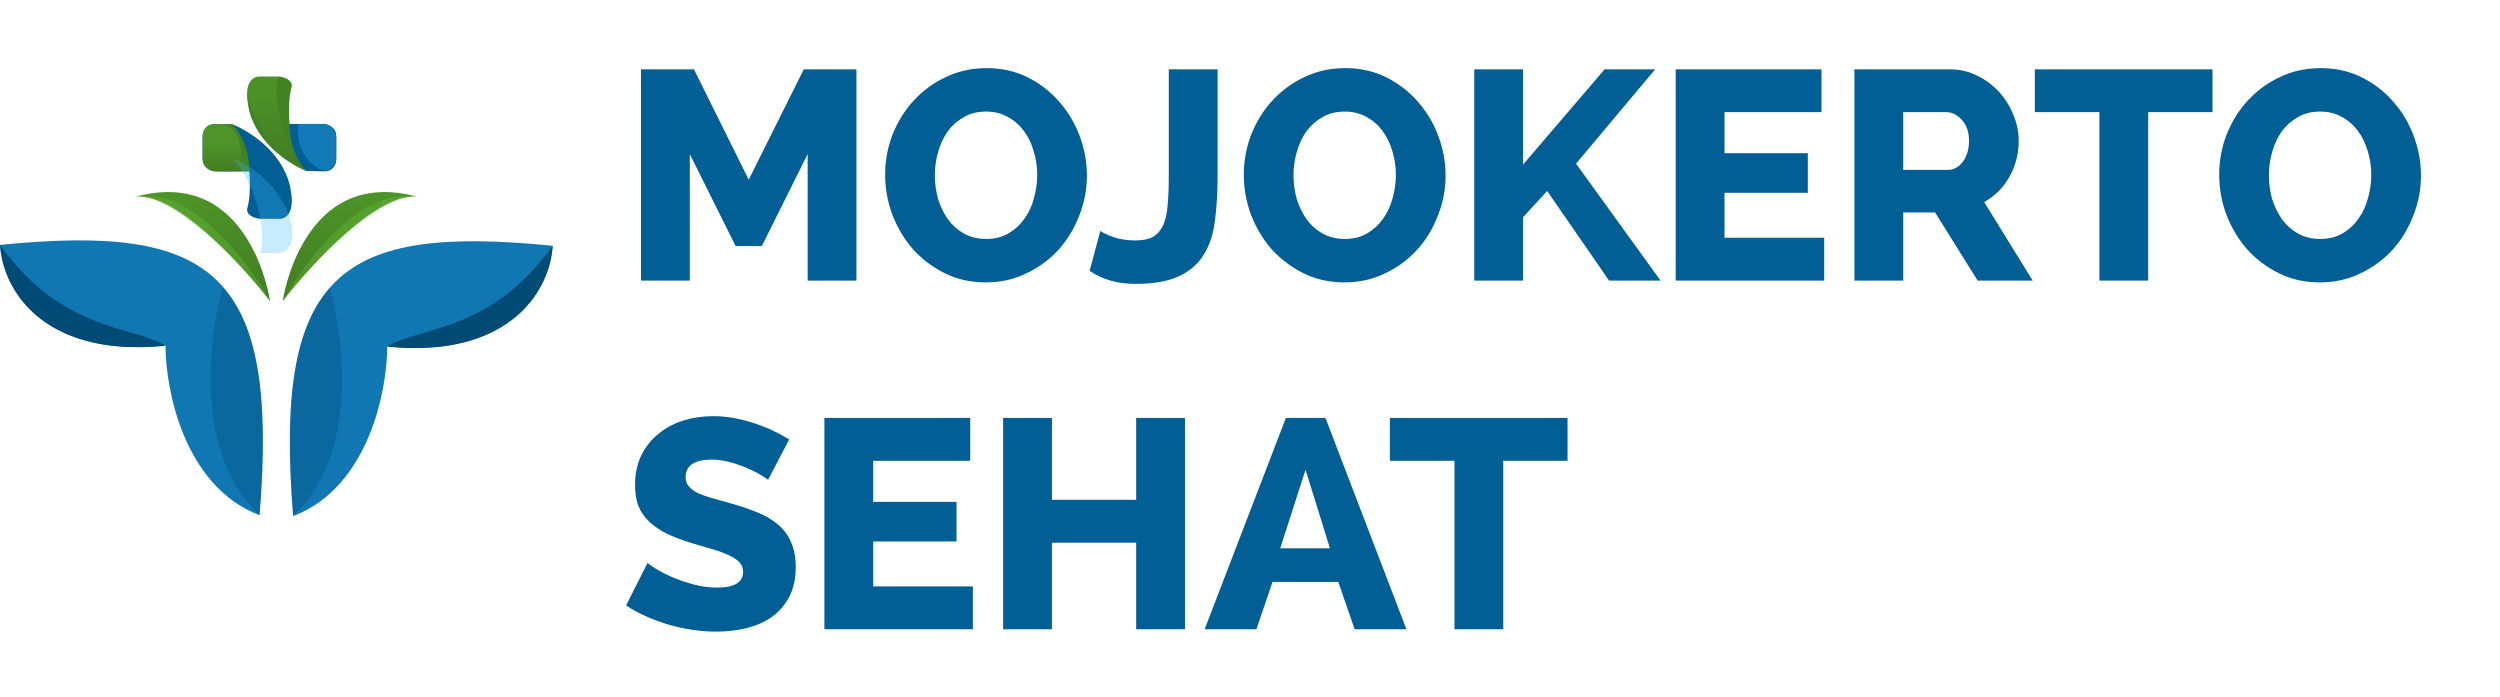<svg width="294" height="82" viewBox="0 0 294 82" fill="none" xmlns="http://www.w3.org/2000/svg">
<path d="M33.242 35.416C33.242 35.416 35.492 19.477 49.051 23.13C44.307 22.65 36.535 31.121 33.242 35.416Z" fill="url(#paint0_linear_928_7268)"/>
<path d="M33.275 35.414C36.029 30.344 42.702 21.866 48.892 23.245C46.187 22.642 39.541 27.504 33.275 35.414Z" fill="#6AC03D" fill-opacity="0.34"/>
<path d="M31.76 35.416C31.76 35.416 29.51 19.477 15.951 23.13C20.695 22.65 28.467 31.121 31.76 35.416Z" fill="url(#paint1_linear_928_7268)"/>
<path d="M31.727 35.414C28.974 30.344 22.3 21.866 16.11 23.245C18.816 22.642 25.461 27.504 31.727 35.414Z" fill="#6AC03D" fill-opacity="0.34"/>
<path d="M30.355 9H32.815C33.22 9.032 34.558 9.34 34.273 10.318C33.987 11.302 33.918 12.941 34.052 14.602C35.081 14.581 37.211 14.553 38.12 14.603C39.044 14.654 39.453 15.574 39.542 16.028V18.56C39.542 19.7 38.594 20.069 38.12 20.111H36.03C36.002 20.102 35.975 20.091 35.949 20.079C33.864 19.227 29.655 16.495 29.14 12.071C28.952 11.142 28.933 9.228 30.355 9Z" fill="#438222"/>
<path d="M38.091 14.577H34.049C34.075 18.139 35.929 20.052 36.035 20.104L38.138 20.155C39.184 20.155 39.525 19.307 39.54 18.868V15.997C39.54 14.942 38.558 14.611 38.091 14.577Z" fill="#025F96"/>
<path d="M39.499 18.866C39.306 19.977 38.279 20.052 38.182 20.105C35.19 19.09 34.905 15.954 35.067 14.578H38.054C39.094 14.747 39.451 15.566 39.499 15.954V18.866Z" fill="#38B6FE" fill-opacity="0.32"/>
<path d="M30.332 9C26.392 10.319 32.895 19.192 35.98 20.105C32.9 16.517 31.992 10.886 32.8 9H30.332Z" fill="url(#paint2_linear_928_7268)" fill-opacity="0.15"/>
<path d="M33.016 25.732H30.556C30.151 25.701 28.813 25.392 29.098 24.414C29.384 23.43 29.453 21.791 29.319 20.13C28.29 20.151 26.161 20.179 25.251 20.129C24.327 20.079 23.918 19.159 23.829 18.705V16.172C23.829 15.033 24.777 14.663 25.251 14.621H27.341C27.369 14.631 27.396 14.641 27.423 14.654C29.508 15.505 33.716 18.237 34.231 22.662C34.419 23.59 34.438 25.505 33.016 25.732Z" fill="#025F96"/>
<path d="M25.28 20.155H29.322C29.296 16.594 27.442 14.68 27.336 14.629L25.233 14.578C24.187 14.578 23.847 15.425 23.831 15.865V18.736C23.831 19.79 24.813 20.122 25.28 20.155Z" fill="#438222"/>
<path d="M23.828 15.863C24.007 14.651 24.962 14.578 25.536 14.578C28.785 14.499 28.452 18.784 28.29 20.155H25.283C24.235 19.986 23.877 19.17 23.828 18.784V15.863Z" fill="url(#paint3_linear_928_7268)" fill-opacity="0.15"/>
<g filter="url(#filter0_d_928_7268)">
<path d="M33.039 25.732C36.075 24.819 33.844 17.214 27.391 14.628C30.471 18.215 31.379 23.847 30.571 25.732H33.039Z" fill="#38B6FE" fill-opacity="0.28" shape-rendering="crispEdges"/>
</g>
<path d="M65.001 28.902C40.101 26.422 32.11 31.882 34.479 60.693C43.327 57.326 45.539 45.972 45.539 40.716C60.083 42.338 64.573 33.516 65.001 28.902Z" fill="#1177B3"/>
<path d="M64.983 28.927C64.825 33.399 60.663 42.262 45.522 40.769C49.366 38.358 57.673 39.168 64.983 28.927Z" fill="#004A76"/>
<path d="M38.781 33.946C34.842 38.205 33.37 46.214 34.462 60.667C43.718 52.098 39.162 34.758 38.781 33.946Z" fill="#004A76" fill-opacity="0.33"/>
<path d="M0 28.8C24.9 26.32 32.891 31.78 30.522 60.591C21.674 57.224 19.462 45.87 19.462 40.614C4.918 42.236 0.428 33.414 0 28.8Z" fill="#1177B3"/>
<path d="M0.017 28.825C0.175 33.298 4.336 42.16 19.479 40.667C15.634 38.256 7.327 39.067 0.017 28.825Z" fill="#004A76"/>
<path d="M26.22 33.845C30.159 38.104 31.631 46.112 30.539 60.566C21.283 51.997 25.839 34.656 26.22 33.845Z" fill="#004A76" fill-opacity="0.33"/>
<path d="M94.98 33V18.125L89.59 28.94H86.51L81.12 18.125V33H75.38V8.15H81.61L88.05 21.135L94.525 8.15H100.72V33H94.98ZM115.922 33.21C114.149 33.21 112.539 32.848 111.092 32.125C109.646 31.402 108.397 30.457 107.347 29.29C106.321 28.1 105.516 26.747 104.932 25.23C104.372 23.713 104.092 22.15 104.092 20.54C104.092 18.907 104.384 17.332 104.967 15.815C105.574 14.298 106.402 12.968 107.452 11.825C108.526 10.658 109.786 9.737 111.232 9.06C112.702 8.36 114.301 8.01 116.027 8.01C117.801 8.01 119.411 8.372 120.857 9.095C122.304 9.818 123.541 10.775 124.567 11.965C125.617 13.155 126.422 14.508 126.982 16.025C127.542 17.542 127.822 19.082 127.822 20.645C127.822 22.278 127.519 23.853 126.912 25.37C126.329 26.887 125.512 28.228 124.462 29.395C123.412 30.538 122.152 31.46 120.682 32.16C119.236 32.86 117.649 33.21 115.922 33.21ZM109.937 20.61C109.937 21.567 110.066 22.5 110.322 23.41C110.602 24.297 110.987 25.09 111.477 25.79C111.991 26.49 112.621 27.05 113.367 27.47C114.137 27.89 115.012 28.1 115.992 28.1C116.996 28.1 117.871 27.878 118.617 27.435C119.364 26.992 119.982 26.42 120.472 25.72C120.986 24.997 121.359 24.192 121.592 23.305C121.849 22.395 121.977 21.473 121.977 20.54C121.977 19.583 121.837 18.662 121.557 17.775C121.301 16.865 120.916 16.072 120.402 15.395C119.889 14.695 119.259 14.147 118.512 13.75C117.766 13.33 116.914 13.12 115.957 13.12C114.954 13.12 114.079 13.342 113.332 13.785C112.586 14.205 111.956 14.765 111.442 15.465C110.952 16.165 110.579 16.97 110.322 17.88C110.066 18.767 109.937 19.677 109.937 20.61ZM129.398 27.155C129.632 27.342 130.122 27.575 130.868 27.855C131.638 28.135 132.525 28.275 133.528 28.275C134.392 28.275 135.08 28.135 135.593 27.855C136.107 27.552 136.503 27.097 136.783 26.49C137.063 25.883 137.238 25.113 137.308 24.18C137.402 23.223 137.448 22.092 137.448 20.785V8.15H143.188V20.785C143.188 22.675 143.083 24.402 142.873 25.965C142.687 27.505 142.255 28.823 141.578 29.92C140.925 31.017 139.957 31.868 138.673 32.475C137.39 33.082 135.675 33.385 133.528 33.385C131.428 33.385 129.632 32.872 128.138 31.845L129.398 27.155ZM158.1 33.21C156.327 33.21 154.717 32.848 153.27 32.125C151.823 31.402 150.575 30.457 149.525 29.29C148.498 28.1 147.693 26.747 147.11 25.23C146.55 23.713 146.27 22.15 146.27 20.54C146.27 18.907 146.562 17.332 147.145 15.815C147.752 14.298 148.58 12.968 149.63 11.825C150.703 10.658 151.963 9.737 153.41 9.06C154.88 8.36 156.478 8.01 158.205 8.01C159.978 8.01 161.588 8.372 163.035 9.095C164.482 9.818 165.718 10.775 166.745 11.965C167.795 13.155 168.6 14.508 169.16 16.025C169.72 17.542 170 19.082 170 20.645C170 22.278 169.697 23.853 169.09 25.37C168.507 26.887 167.69 28.228 166.64 29.395C165.59 30.538 164.33 31.46 162.86 32.16C161.413 32.86 159.827 33.21 158.1 33.21ZM152.115 20.61C152.115 21.567 152.243 22.5 152.5 23.41C152.78 24.297 153.165 25.09 153.655 25.79C154.168 26.49 154.798 27.05 155.545 27.47C156.315 27.89 157.19 28.1 158.17 28.1C159.173 28.1 160.048 27.878 160.795 27.435C161.542 26.992 162.16 26.42 162.65 25.72C163.163 24.997 163.537 24.192 163.77 23.305C164.027 22.395 164.155 21.473 164.155 20.54C164.155 19.583 164.015 18.662 163.735 17.775C163.478 16.865 163.093 16.072 162.58 15.395C162.067 14.695 161.437 14.147 160.69 13.75C159.943 13.33 159.092 13.12 158.135 13.12C157.132 13.12 156.257 13.342 155.51 13.785C154.763 14.205 154.133 14.765 153.62 15.465C153.13 16.165 152.757 16.97 152.5 17.88C152.243 18.767 152.115 19.677 152.115 20.61ZM173.373 33V8.15H179.113V19.35L188.703 8.15H194.653L185.343 19.245L195.283 33H189.228L181.948 22.465L179.113 25.545V33H173.373ZM214.525 27.96V33H197.06V8.15H214.21V13.19H202.8V18.02H212.6V22.675H202.8V27.96H214.525ZM218.08 33V8.15H229.28C230.447 8.15 231.52 8.395 232.5 8.885C233.504 9.375 234.367 10.017 235.09 10.81C235.814 11.603 236.374 12.502 236.77 13.505C237.19 14.508 237.4 15.523 237.4 16.55C237.4 17.32 237.307 18.067 237.12 18.79C236.934 19.49 236.665 20.155 236.315 20.785C235.965 21.415 235.534 21.987 235.02 22.5C234.53 22.99 233.97 23.41 233.34 23.76L239.045 33H232.57L227.565 24.985H223.82V33H218.08ZM223.82 19.98H229.07C229.747 19.98 230.33 19.665 230.82 19.035C231.31 18.382 231.555 17.553 231.555 16.55C231.555 15.523 231.275 14.707 230.715 14.1C230.155 13.493 229.549 13.19 228.895 13.19H223.82V19.98ZM260.189 13.19H252.629V33H246.889V13.19H239.294V8.15H260.189V13.19ZM272.807 33.21C271.034 33.21 269.424 32.848 267.977 32.125C266.53 31.402 265.282 30.457 264.232 29.29C263.205 28.1 262.4 26.747 261.817 25.23C261.257 23.713 260.977 22.15 260.977 20.54C260.977 18.907 261.269 17.332 261.852 15.815C262.459 14.298 263.287 12.968 264.337 11.825C265.41 10.658 266.67 9.737 268.117 9.06C269.587 8.36 271.185 8.01 272.912 8.01C274.685 8.01 276.295 8.372 277.742 9.095C279.189 9.818 280.425 10.775 281.452 11.965C282.502 13.155 283.307 14.508 283.867 16.025C284.427 17.542 284.707 19.082 284.707 20.645C284.707 22.278 284.404 23.853 283.797 25.37C283.214 26.887 282.397 28.228 281.347 29.395C280.297 30.538 279.037 31.46 277.567 32.16C276.12 32.86 274.534 33.21 272.807 33.21ZM266.822 20.61C266.822 21.567 266.95 22.5 267.207 23.41C267.487 24.297 267.872 25.09 268.362 25.79C268.875 26.49 269.505 27.05 270.252 27.47C271.022 27.89 271.897 28.1 272.877 28.1C273.88 28.1 274.755 27.878 275.502 27.435C276.249 26.992 276.867 26.42 277.357 25.72C277.87 24.997 278.244 24.192 278.477 23.305C278.734 22.395 278.862 21.473 278.862 20.54C278.862 19.583 278.722 18.662 278.442 17.775C278.185 16.865 277.8 16.072 277.287 15.395C276.774 14.695 276.144 14.147 275.397 13.75C274.65 13.33 273.799 13.12 272.842 13.12C271.839 13.12 270.964 13.342 270.217 13.785C269.47 14.205 268.84 14.765 268.327 15.465C267.837 16.165 267.464 16.97 267.207 17.88C266.95 18.767 266.822 19.677 266.822 20.61ZM90.325 56.43C90.232 56.337 89.975 56.162 89.555 55.905C89.135 55.648 88.61 55.38 87.98 55.1C87.35 54.82 86.662 54.575 85.915 54.365C85.168 54.155 84.422 54.05 83.675 54.05C82.695 54.05 81.937 54.225 81.4 54.575C80.887 54.925 80.63 55.438 80.63 56.115C80.63 56.535 80.747 56.885 80.98 57.165C81.213 57.445 81.54 57.702 81.96 57.935C82.403 58.145 82.94 58.343 83.57 58.53C84.223 58.717 84.97 58.927 85.81 59.16C87 59.487 88.073 59.848 89.03 60.245C89.987 60.618 90.803 61.097 91.48 61.68C92.157 62.24 92.67 62.928 93.02 63.745C93.393 64.562 93.58 65.542 93.58 66.685C93.58 68.085 93.312 69.275 92.775 70.255C92.262 71.212 91.573 71.993 90.71 72.6C89.847 73.183 88.843 73.615 87.7 73.895C86.58 74.152 85.425 74.28 84.235 74.28C83.325 74.28 82.392 74.21 81.435 74.07C80.502 73.93 79.58 73.732 78.67 73.475C77.76 73.195 76.873 72.868 76.01 72.495C75.147 72.122 74.353 71.69 73.63 71.2L76.15 66.195C76.267 66.312 76.582 66.533 77.095 66.86C77.608 67.187 78.238 67.513 78.985 67.84C79.732 68.167 80.572 68.458 81.505 68.715C82.438 68.972 83.383 69.1 84.34 69.1C86.37 69.1 87.385 68.482 87.385 67.245C87.385 66.778 87.233 66.393 86.93 66.09C86.627 65.787 86.207 65.518 85.67 65.285C85.133 65.028 84.503 64.795 83.78 64.585C83.057 64.375 82.263 64.142 81.4 63.885C80.257 63.535 79.265 63.162 78.425 62.765C77.585 62.345 76.885 61.867 76.325 61.33C75.765 60.793 75.345 60.175 75.065 59.475C74.808 58.775 74.68 57.958 74.68 57.025C74.68 55.718 74.925 54.563 75.415 53.56C75.905 52.557 76.57 51.717 77.41 51.04C78.25 50.34 79.218 49.815 80.315 49.465C81.435 49.115 82.613 48.94 83.85 48.94C84.737 48.94 85.6 49.022 86.44 49.185C87.28 49.348 88.073 49.558 88.82 49.815C89.59 50.072 90.313 50.363 90.99 50.69C91.667 51.017 92.273 51.343 92.81 51.67L90.325 56.43ZM114.412 68.96V74H96.947V49.15H114.097V54.19H102.687V59.02H112.487V63.675H102.687V68.96H114.412ZM139.353 49.15V74H133.613V63.815H123.708V74H117.968V49.15H123.708V58.775H133.613V49.15H139.353ZM141.665 74L151.22 49.15H155.875L165.395 74H159.305L157.38 68.435H149.645L147.755 74H141.665ZM153.53 55.24L150.555 64.48H156.4L153.53 55.24ZM184.344 54.19H176.784V74H171.044V54.19H163.449V49.15H184.344V54.19Z" fill="#025F96"/>
<defs>
<filter id="filter0_d_928_7268" x="23.391" y="14.628" width="14.987" height="19.105" filterUnits="userSpaceOnUse" color-interpolation-filters="sRGB">
<feFlood flood-opacity="0" result="BackgroundImageFix"/>
<feColorMatrix in="SourceAlpha" type="matrix" values="0 0 0 0 0 0 0 0 0 0 0 0 0 0 0 0 0 0 127 0" result="hardAlpha"/>
<feOffset dy="4"/>
<feGaussianBlur stdDeviation="2"/>
<feComposite in2="hardAlpha" operator="out"/>
<feColorMatrix type="matrix" values="0 0 0 0 0 0 0 0 0 0 0 0 0 0 0 0 0 0 0.1 0"/>
<feBlend mode="normal" in2="BackgroundImageFix" result="effect1_dropShadow_928_7268"/>
<feBlend mode="normal" in="SourceGraphic" in2="effect1_dropShadow_928_7268" result="shape"/>
</filter>
<linearGradient id="paint0_linear_928_7268" x1="42.7" y1="21.637" x2="39.163" y2="36.797" gradientUnits="userSpaceOnUse">
<stop offset="0.066" stop-color="#4D9428"/>
<stop offset="0.827" stop-color="#438222"/>
</linearGradient>
<linearGradient id="paint1_linear_928_7268" x1="22.302" y1="21.637" x2="25.838" y2="36.797" gradientUnits="userSpaceOnUse">
<stop offset="0.066" stop-color="#4D9428"/>
<stop offset="0.827" stop-color="#438222"/>
</linearGradient>
<linearGradient id="paint2_linear_928_7268" x1="31.725" y1="19.014" x2="31.725" y2="8.874" gradientUnits="userSpaceOnUse">
<stop stop-color="#446433"/>
<stop offset="0.751" stop-color="#74E03C"/>
</linearGradient>
<linearGradient id="paint3_linear_928_7268" x1="26.077" y1="14.651" x2="26.077" y2="20.155" gradientUnits="userSpaceOnUse">
<stop offset="0.398" stop-color="#8BFF4D"/>
<stop offset="1" stop-color="#446433"/>
</linearGradient>
</defs>
</svg>
